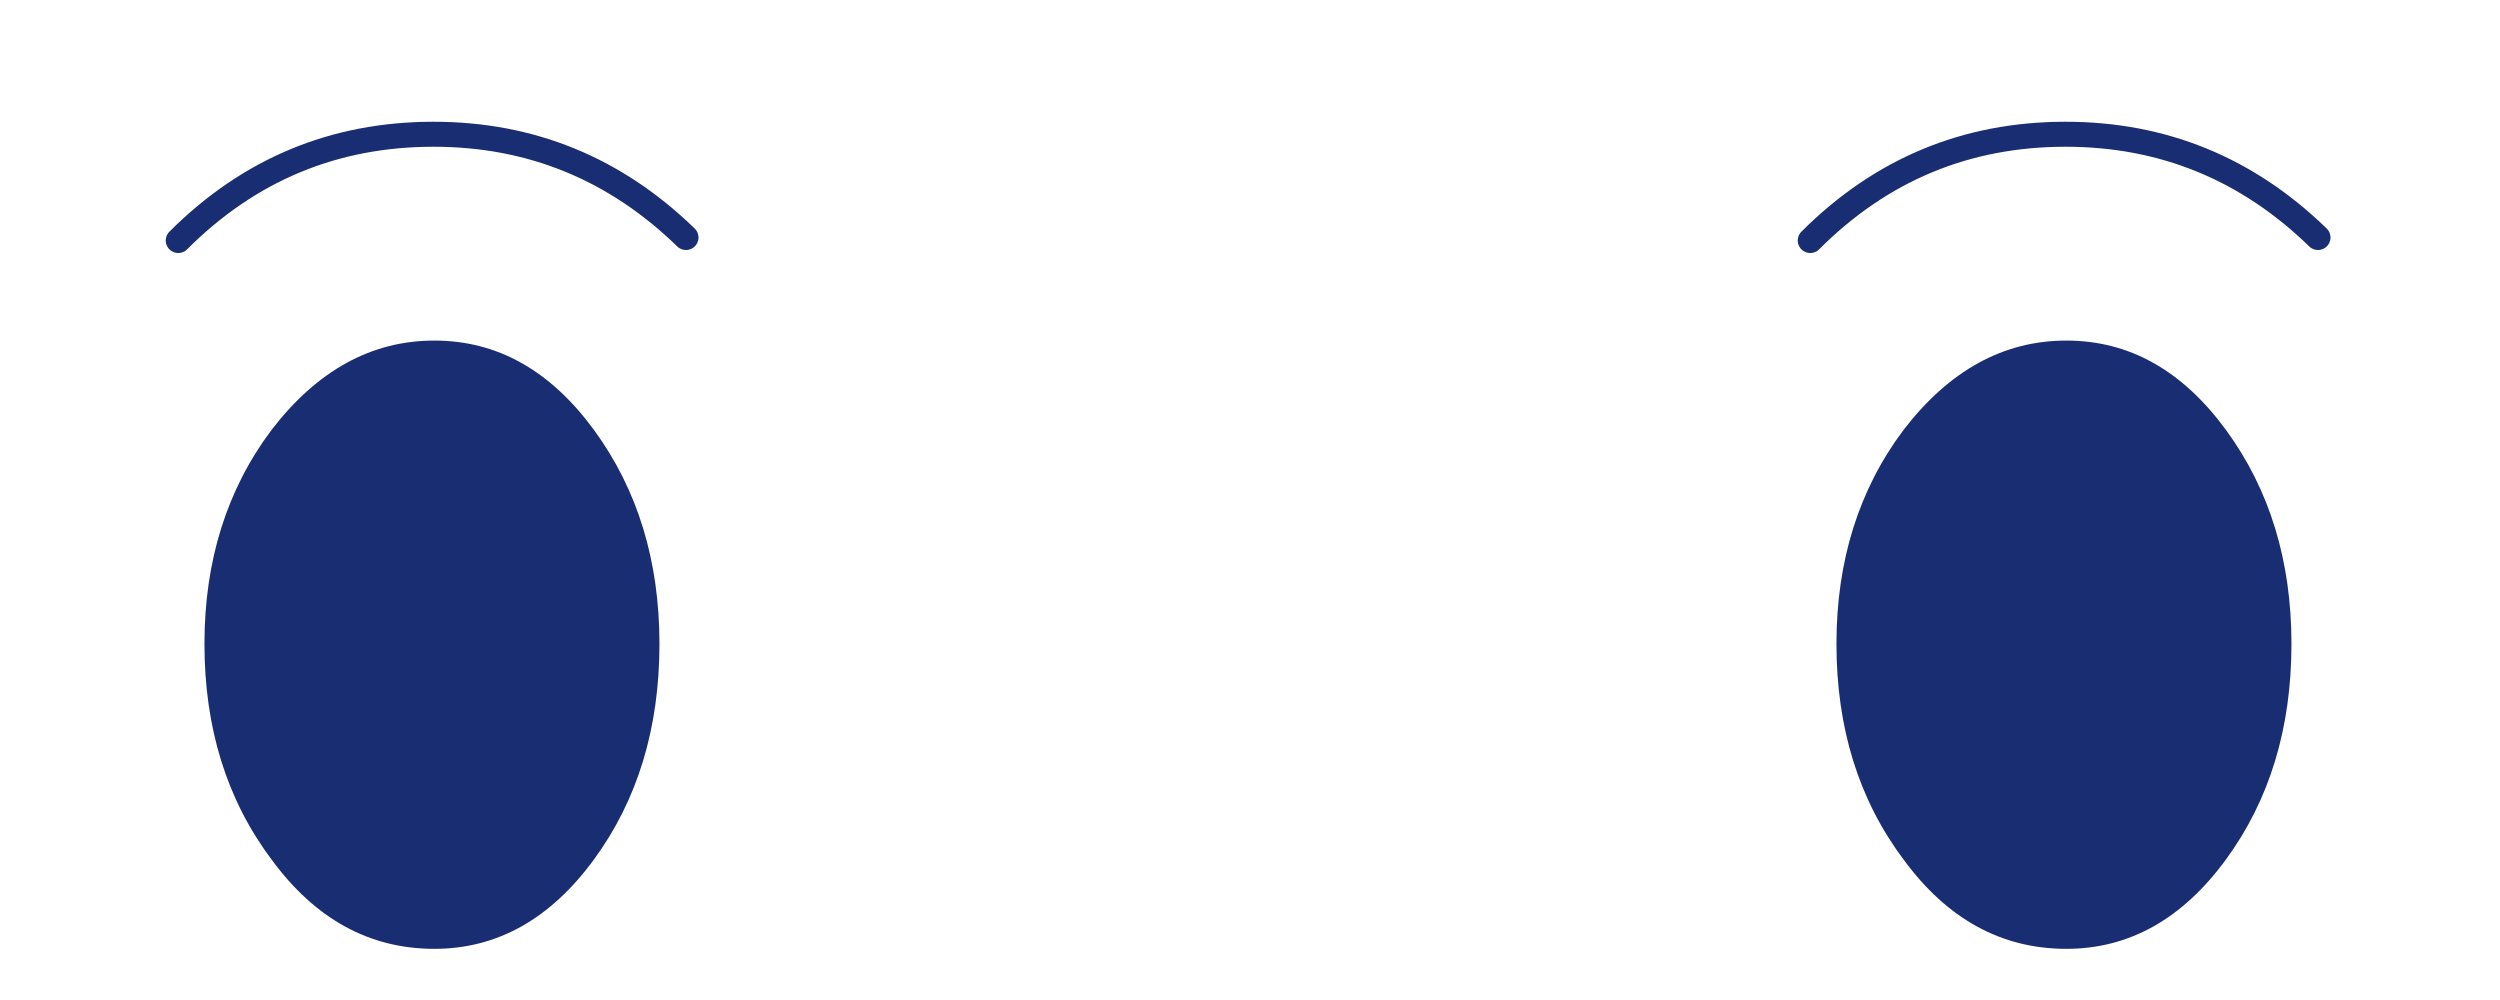<?xml version="1.0" encoding="utf-8"?><svg id="eyes" image-rendering="optimizeSpeed" baseProfile="basic" version="1.1" preserveAspectRatio="xMidYMid meet" x="0px" y="0px" width="500" height="200" xmlns="http://www.w3.org/2000/svg" viewBox="0 0 500 200" xmlns:xlink="http://www.w3.org/1999/xlink"><defs><g id="worm-eyed35" overflow="visible"><g display="none" id="worm eye_1.15"><path fill="#192D72" stroke="none" d="M5.05 -6.75Q3 -9.55 .05 -9.55 -2.9 -9.55 -5.05 -6.75 -7.15 -3.95 -7.15 -.05 -7.15 3.9 -5.05 6.7 -3 9.5 .05 9.5 3 9.5 5.05 6.7 7.1 3.9 7.1 -.05 7.1 -3.95 5.05 -6.75Z"/><animate attributeName="display" repeatCount="indefinite" dur="1.167s" keyTimes="0;.429;.971;1" values="none;inline;none;none"/></g><g display="none"><use xlink:href="#Tween-2" transform="matrix(1 0 0 .315 0 0)"><animateTransform attributeName="transform" additive="replace" type="scale" repeatCount="indefinite" dur="1.167s" keyTimes="0;.4;.4;1" values="1,.315;1,.315;1,.657;1,.657" calcMode="discrete"/></use><animate attributeName="display" repeatCount="indefinite" dur="1.167s" keyTimes="0;.371;.429;1" values="none;inline;none;none"/></g><g display="none"><use xlink:href="#Tween-1"><animateTransform attributeName="transform" additive="replace" type="scale" repeatCount="indefinite" dur="1.167s" keyTimes="0;.343;.343;1" values="1,1;1,1;1,.358;1,.358" calcMode="discrete"/></use><animate attributeName="display" repeatCount="indefinite" dur="1.167s" keyTimes="0;.314;.371;1" values="none;inline;none;none"/></g><g display="none" id="worm eye_1.5"><path fill="#192D72" stroke="none" d="M5.05 -6.7Q3 -9.5 .05 -9.5 -2.9 -9.5 -5.05 -6.7 -7.15 -3.9 -7.15 0 -7.15 3.95 -5.05 6.75 -3 9.55 .05 9.55 3 9.55 5.05 6.75 7.1 3.95 7.1 0 7.1 -3.9 5.05 -6.7Z"/><animate attributeName="display" repeatCount="indefinite" dur="1.167s" keyTimes="0;.143;.314;1" values="none;inline;none;none"/></g><g display="none"><use xlink:href="#Tween-2" transform="matrix(1 0 0 .315 0 0)"><animateTransform attributeName="transform" additive="replace" type="scale" repeatCount="indefinite" dur="1.167s" keyTimes="0;.114;.114;1" values="1,.315;1,.315;1,.657;1,.657" calcMode="discrete"/></use><animate attributeName="display" repeatCount="indefinite" dur="1.167s" keyTimes="0;.086;.143;1" values="none;inline;none;none"/></g><g><use xlink:href="#Tween-1"><animateTransform attributeName="transform" additive="replace" type="scale" repeatCount="indefinite" dur="1.167s" keyTimes="0;.029;.029;.057;.057;.971;.971;1" values="1,1;1,1;1,.45;1,.45;1,.323;1,.323;1,1;1,1" calcMode="discrete"/></use><animate attributeName="display" repeatCount="indefinite" dur="1.167s" keyTimes="0;.086;.971;1" values="inline;none;inline;inline"/></g></g><g id="Tween-1" overflow="visible"><path fill="#192D72" stroke="none" d="M5.05 -6.75Q3 -9.55 .05 -9.55 -2.9 -9.55 -5.05 -6.75 -7.15 -3.95 -7.15 -.05 -7.15 3.9 -5.05 6.7 -3 9.5 .05 9.5 3 9.5 5.05 6.7 7.1 3.9 7.1 -.05 7.1 -3.95 5.05 -6.75Z"/></g><g id="Tween-2" overflow="visible"><path fill="#192D72" stroke="none" d="M5.05 -6.75Q3 -9.55 .05 -9.55 -2.9 -9.55 -5.05 -6.75 -7.15 -3.95 -7.15 -.05 -7.15 3.9 -5.05 6.7 -3 9.5 .05 9.5 3 9.5 5.05 6.7 7.1 3.9 7.1 -.05 7.1 -3.95 5.05 -6.75Z"/></g></defs><g id="Scene-1" overflow="visible"><use xlink:href="#worm-eyed35" transform="matrix(6.386 0 0 6.386 86.55 129.1)"/><use xlink:href="#worm-eyed35" transform="matrix(6.386 0 0 6.386 412.95 129.1)"/><g transform="translate(-6 0)"><path id="Layer1_0_1_STROKES" stroke="#192D72" stroke-width="5" stroke-linejoin="miter" stroke-linecap="round" stroke-miterlimit="10" fill="none" d="M41.65 48.1Q62.9 26.85 92.7 26.85 121.95 26.85 143.2 47.5"/></g><g transform="translate(320.4 0)"><path id="Layer2_0_1_STROKES" stroke="#192D72" stroke-width="5" stroke-linejoin="miter" stroke-linecap="round" stroke-miterlimit="10" fill="none" d="M41.65 48.1Q62.9 26.85 92.7 26.85 121.95 26.85 143.2 47.5"/></g></g></svg>